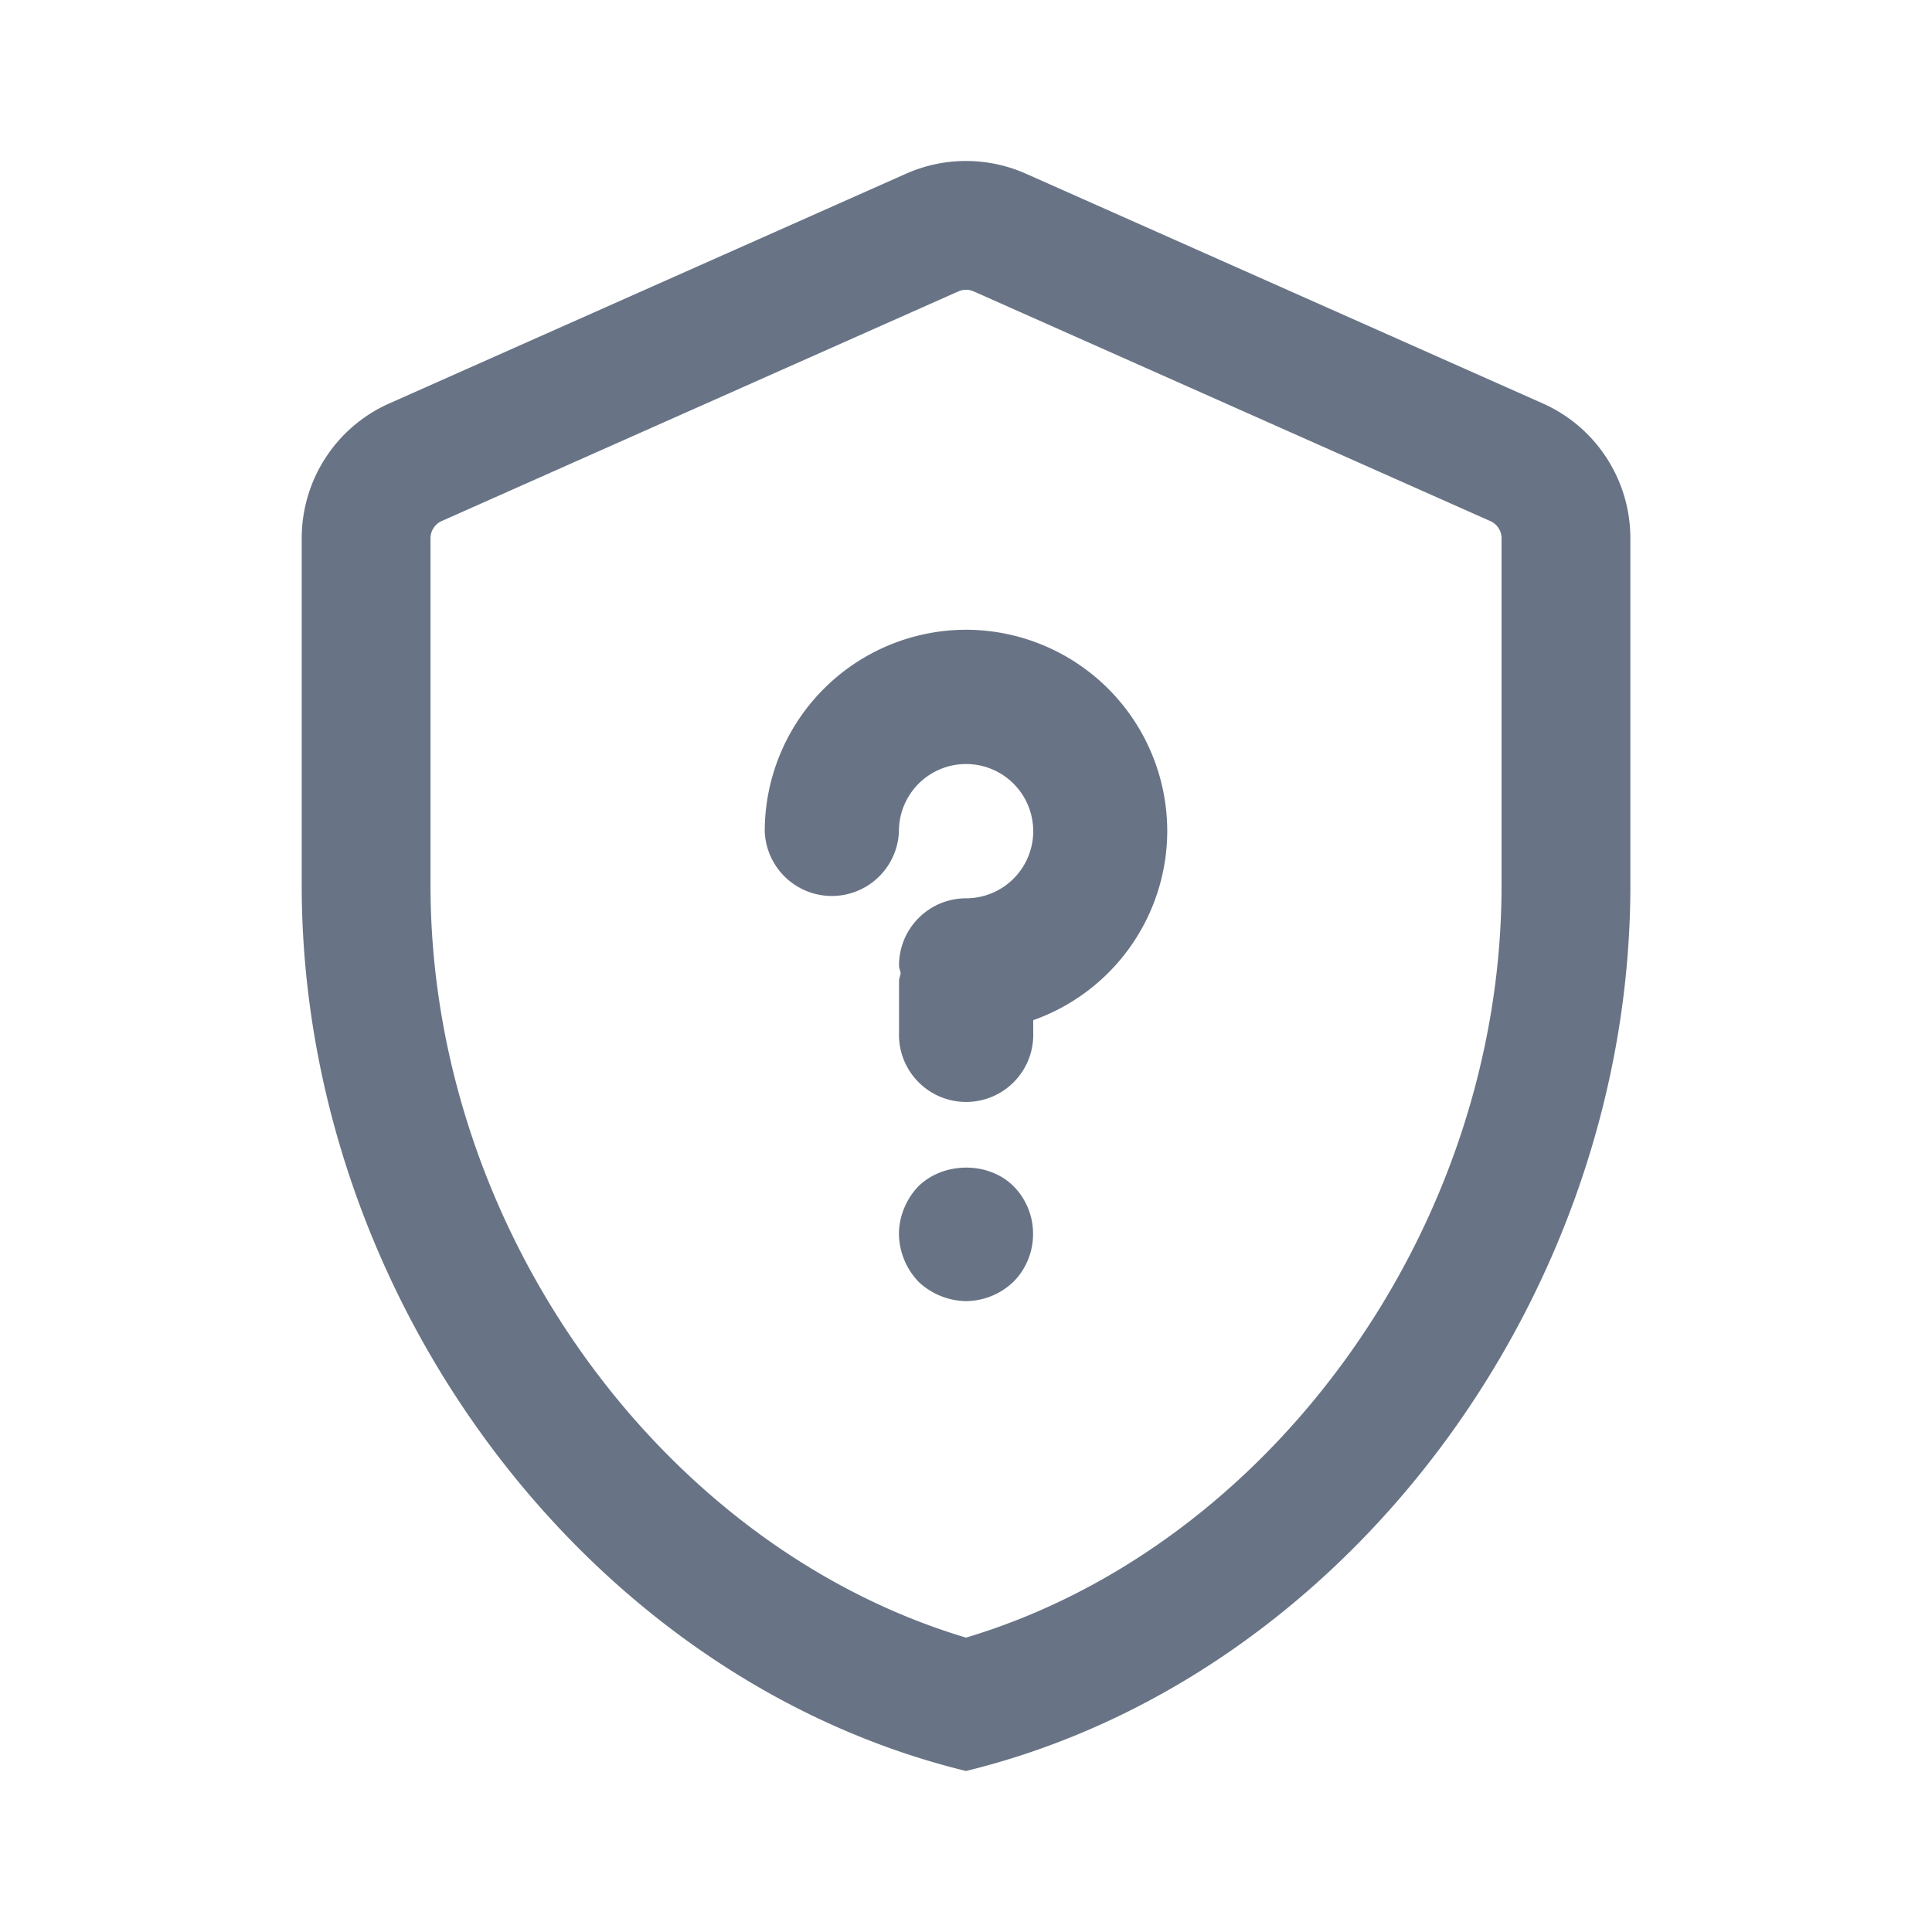 <svg xmlns="http://www.w3.org/2000/svg" fill="none" viewBox="0 0 24 24"><path fill="#687485" fill-rule="evenodd" d="M11.905 3.62 5.486 6.473a.234.234 0 0 0-.138.214v4.31c0 4.275 2.884 8.22 6.652 9.346 3.768-1.125 6.653-5.07 6.653-9.346v-4.31a.234.234 0 0 0-.14-.214L12.096 3.62a.234.234 0 0 0-.19 0Zm-.65-1.462a1.834 1.834 0 0 1 1.49 0l6.419 2.853c.662.294 1.089.95 1.089 1.676v4.31c0 5.089-3.521 9.848-8.253 11.003-4.731-1.155-8.252-5.914-8.252-11.003v-4.31c0-.725.426-1.382 1.089-1.676l6.418-2.853Zm1.58 10.515v.153a.834.834 0 1 1-1.667 0V12.5l-.001-.007.001-.008v-.296c0-.036.016-.065.02-.098-.004-.034-.02-.063-.02-.098 0-.462.374-.834.834-.834a.834.834 0 1 0-.835-.834.834.834 0 0 1-1.667 0 2.505 2.505 0 0 1 2.502-2.502 2.503 2.503 0 0 1 2.498 2.502 2.498 2.498 0 0 1-1.665 2.348Zm-.243 2.064a.837.837 0 0 1 .241.592.838.838 0 0 1-.241.591.86.86 0 0 1-.592.243.877.877 0 0 1-.592-.243.876.876 0 0 1-.241-.591c0-.218.091-.435.241-.592.317-.31.875-.31 1.184 0Z" clip-rule="evenodd"/></svg>